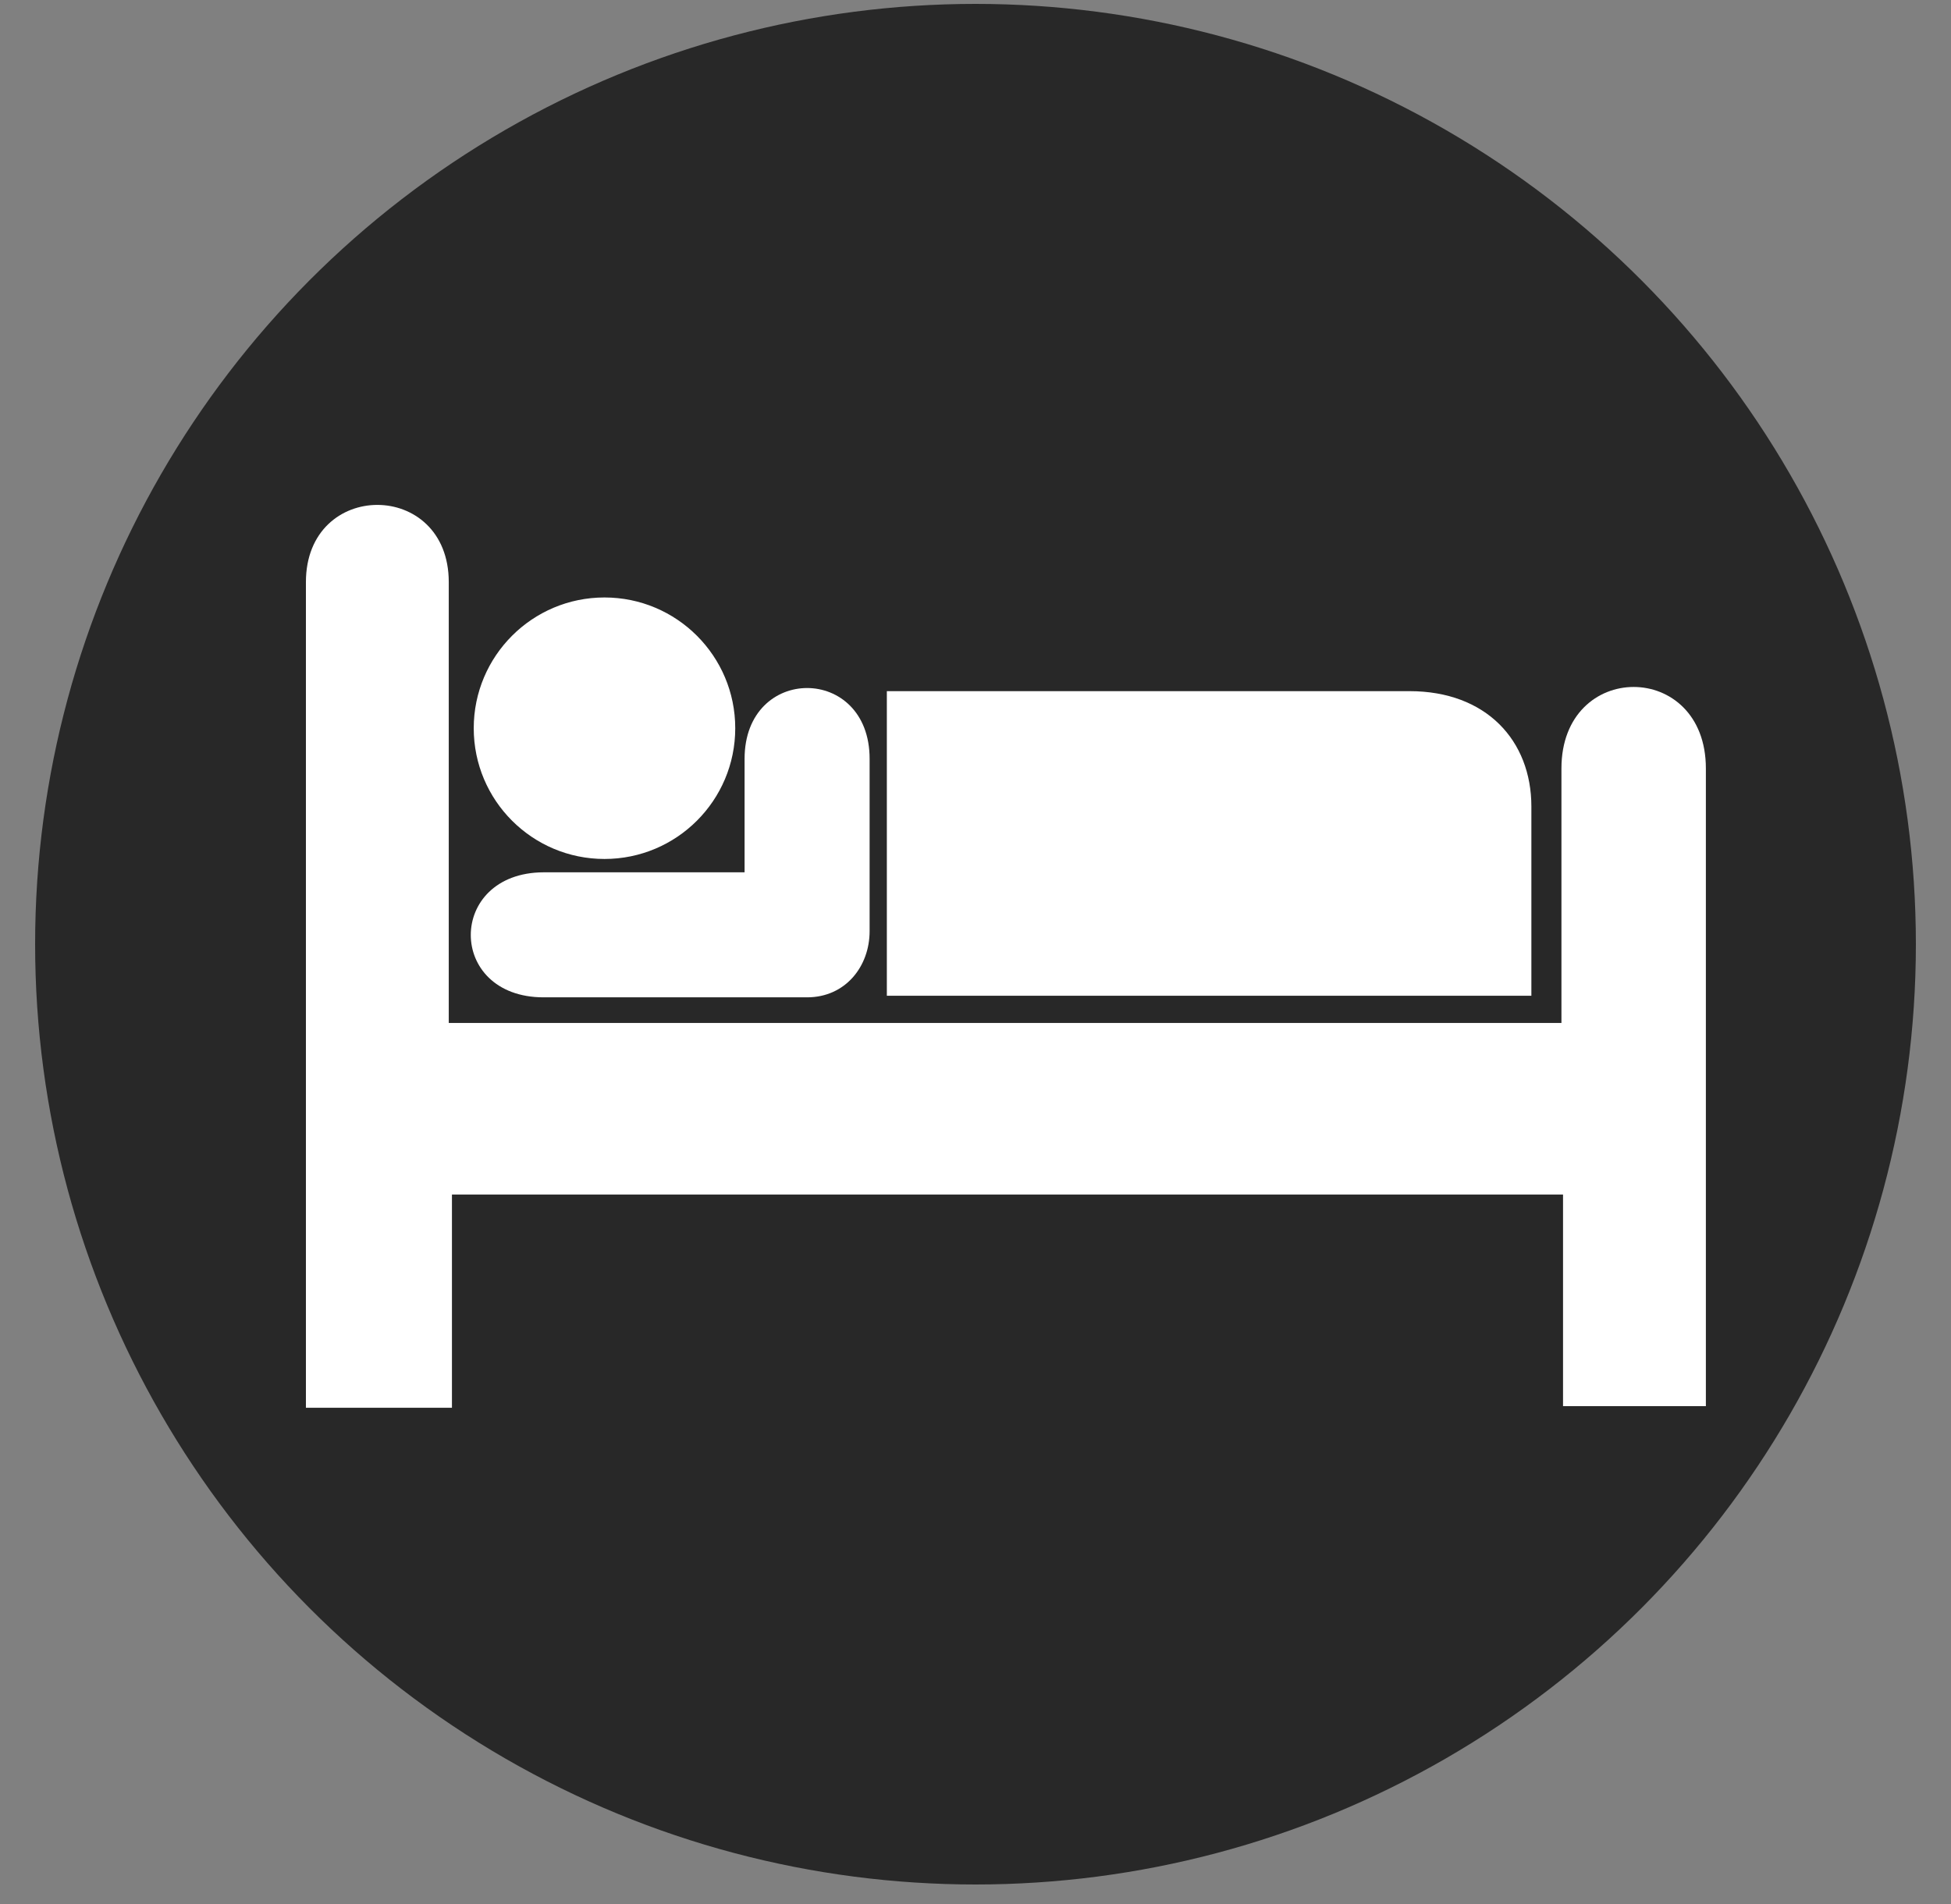 <?xml version="1.0" encoding="utf-8"?>
<!-- Generator: Adobe Illustrator 15.0.0, SVG Export Plug-In . SVG Version: 6.00 Build 0)  -->
<!DOCTYPE svg PUBLIC "-//W3C//DTD SVG 1.1//EN" "http://www.w3.org/Graphics/SVG/1.1/DTD/svg11.dtd">
<svg version="1.1" id="Layer_1" xmlns="http://www.w3.org/2000/svg" xmlns:xlink="http://www.w3.org/1999/xlink" x="0px" y="0px"
	 width="125px" height="122px" viewBox="0 0 125 122" enable-background="new 0 0 125 122" xml:space="preserve">
<rect x="0" y="0" width="125" height="122" fill="#808080" stroke="none"/>
<circle fill="#282828" cx="62.5" cy="60.5" r="60.25"/>
<g id="Layer_1_1_">
</g>
<g id="g1880">
	<g id="g1882">
		<g id="g1884">
			<path id="path1886" fill="#FFFFFF" d="M38.729,55.039c4.627,0,8.378-3.751,8.378-8.377c0-4.627-3.75-8.379-8.378-8.379
				c-4.626,0-8.377,3.752-8.377,8.379C30.352,51.288,34.103,55.039,38.729,55.039z"/>
			<path id="path1888" fill="#FFFFFF" d="M38.729,46.661"/>
		</g>
		<path id="path1890" fill="#FFFFFF" d="M56.82,44.286h33.487c4.914,0,7.808,3.162,7.808,7.395v12.122H56.82V44.286z"/>
		<path id="path1892" fill="#FFFFFF" d="M47.705,48.623v7.271H34.829c-6.216,0.022-6.226,8.011,0,8.011h16.879
			c2.465,0,4.008-1.988,4.008-4.239V48.623C55.717,42.573,47.705,42.573,47.705,48.623z"/>
		<path id="path1894" fill="#FFFFFF" d="M28.752,37.3c0-6.597-9.152-6.597-9.152,0v52.902h9.356V76.54h71.187V90.1h9.152V49.24
			c0-6.963-9.254-6.963-9.254,0v16.308H28.752V37.3z"/>
	</g>
	<g id="g1896">
		<g id="g1898">
			<path id="path1902" fill="#FFFFFF" d="M64.275,16.213"/>
		</g>
		<g id="g1904">
			<path id="path1908" fill="#FFFFFF" d="M64.275,16.213"/>
		</g>
	</g>
</g>
</svg>
